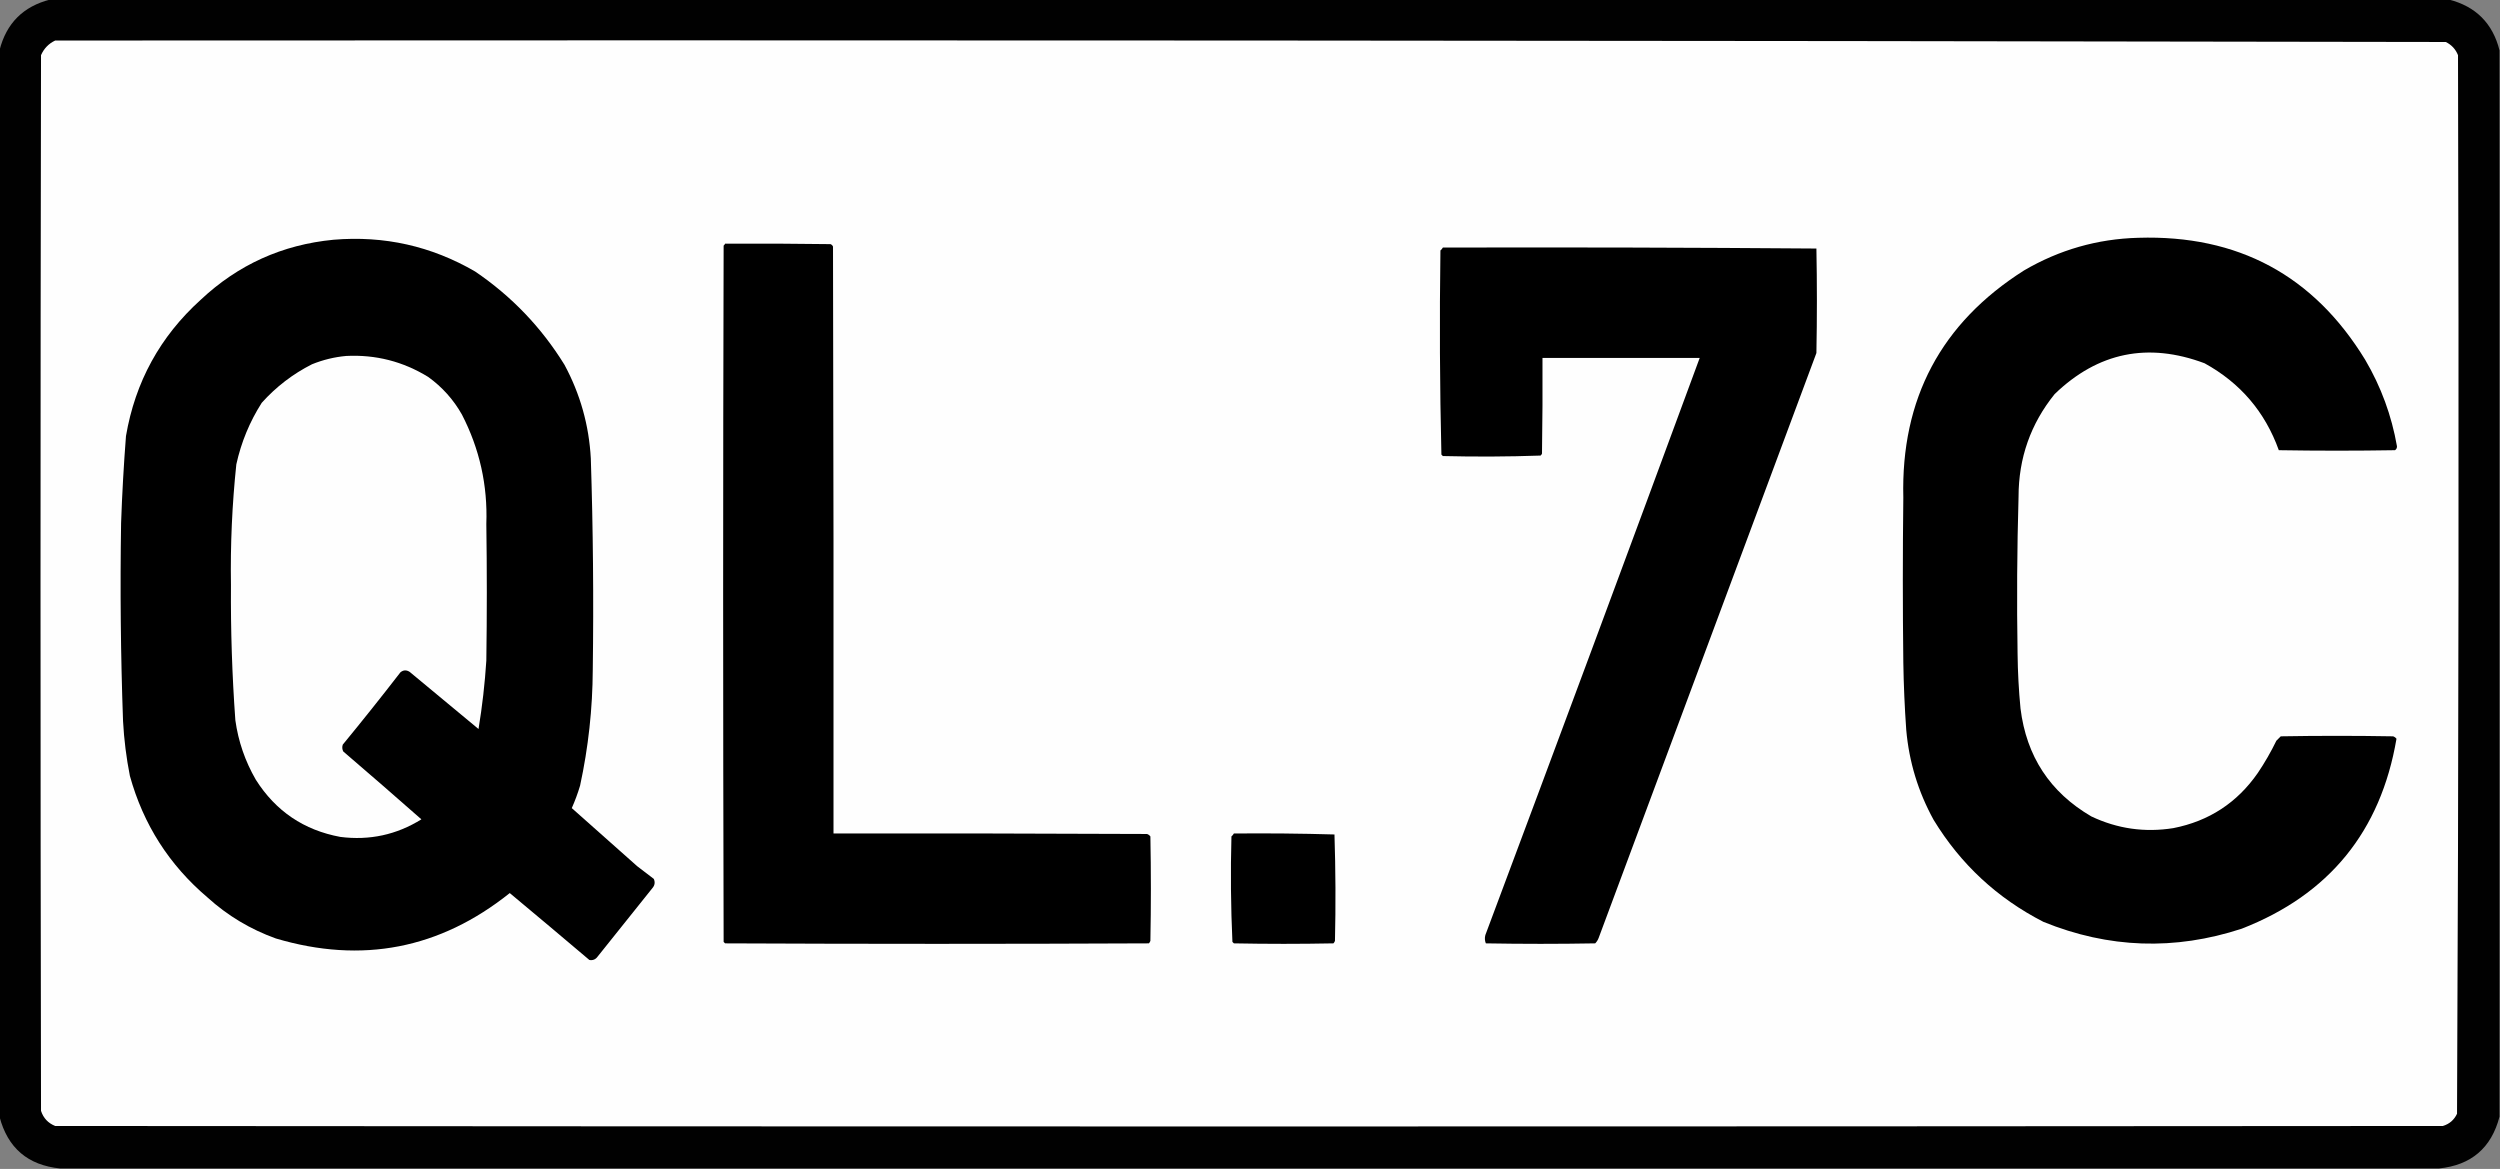 <?xml version="1.0" encoding="UTF-8"?>
<!DOCTYPE svg PUBLIC "-//W3C//DTD SVG 1.1//EN" "http://www.w3.org/Graphics/SVG/1.1/DTD/svg11.dtd">
<svg xmlns="http://www.w3.org/2000/svg" version="1.1" width="2560px" height="1197px" style="shape-rendering:geometricPrecision; text-rendering:geometricPrecision; image-rendering:optimizeQuality; fill-rule:evenodd; clip-rule:evenodd" xmlns:xlink="http://www.w3.org/1999/xlink">
<rect width="100%" height="100%" fill="#808080" stroke="none"/>
<g><path style="opacity:0.992" fill="#000000" d="M 51.5,-0.5 C 870.167,-0.5 1688.83,-0.5 2507.5,-0.5C 2535.17,6.5 2552.5,23.833 2559.5,51.5C 2559.5,415.5 2559.5,779.5 2559.5,1143.5C 2551.14,1175.53 2530.47,1193.19 2497.5,1196.5C 1685.5,1196.5 873.5,1196.5 61.5,1196.5C 28.534,1193.2 7.868,1175.53 -0.5,1143.5C -0.5,779.5 -0.5,415.5 -0.5,51.5C 6.5,23.833 23.833,6.5 51.5,-0.5 Z"/></g>
<g><path style="opacity:1" fill="#fefefe" d="M 56.5,41.5 C 872.554,41.001 1688.55,41.501 2504.5,43C 2510.39,45.892 2514.56,50.392 2517,56.5C 2518,417.888 2517.66,779.221 2516,1140.5C 2513.01,1146.82 2508.18,1150.99 2501.5,1153C 1686.5,1153.67 871.5,1153.67 56.5,1153C 49.242,1150.08 44.408,1144.91 42,1137.5C 41.333,777.167 41.333,416.833 42,56.5C 45.021,49.647 49.855,44.647 56.5,41.5 Z"/></g>
<g><path style="opacity:1" fill="#000000" d="M 2189.5,243.5 C 2291.67,240.319 2369.17,281.985 2422,368.5C 2438.17,396.003 2449,425.503 2454.5,457C 2454.56,458.711 2453.89,460.044 2452.5,461C 2412.83,461.667 2373.17,461.667 2333.5,461C 2319.38,421.745 2294.04,392.079 2257.5,372C 2199.5,350.265 2148.34,360.765 2104,403.5C 2079.39,433.976 2067.06,468.976 2067,508.5C 2065.45,562.156 2065.12,615.823 2066,669.5C 2066.21,688.21 2067.21,706.877 2069,725.5C 2075.05,774.481 2099.21,811.314 2141.5,836C 2168.21,848.673 2196.21,852.673 2225.5,848C 2261.98,840.844 2290.82,822.011 2312,791.5C 2319.09,780.99 2325.42,769.99 2331,758.5C 2332.5,757 2334,755.5 2335.5,754C 2373.83,753.333 2412.17,753.333 2450.5,754C 2451.93,754.465 2453.1,755.299 2454,756.5C 2437.83,851.328 2384.99,916.161 2295.5,951C 2226.91,973.483 2159.24,971.149 2092.5,944C 2045.15,919.748 2007.65,884.914 1980,839.5C 1964.21,810.794 1954.88,780.127 1952,747.5C 1950.37,724.528 1949.37,701.528 1949,678.5C 1948.33,622.167 1948.33,565.833 1949,509.5C 1946.48,408.35 1987.65,330.85 2072.5,277C 2108.67,255.802 2147.67,244.636 2189.5,243.5 Z"/></g>
<g><path style="opacity:1" fill="#000000" d="M 341.5,245.5 C 393.39,241.14 441.724,251.974 486.5,278C 523.847,303.346 554.347,335.179 578,373.5C 594.158,403.462 603.158,435.462 605,469.5C 607.312,541.483 607.979,613.483 607,685.5C 606.813,725.656 602.48,765.323 594,804.5C 591.657,812.365 588.823,820.031 585.5,827.5C 607.752,847.314 630.085,867.147 652.5,887C 658.167,891.333 663.833,895.667 669.5,900C 671.007,903.457 670.507,906.624 668,909.5C 649.333,932.833 630.667,956.167 612,979.5C 609.859,982.491 607.025,983.658 603.5,983C 576.426,960.048 549.259,937.214 522,914.5C 450.491,971.667 370.658,987.167 282.5,961C 256.28,951.567 232.947,937.567 212.5,919C 173.265,885.713 146.765,844.213 133,794.5C 129.348,776.01 127.014,757.344 126,738.5C 123.581,670.854 122.915,603.187 124,535.5C 125.039,505.798 126.706,476.132 129,446.5C 138.456,391.079 163.956,344.579 205.5,307C 243.762,271.039 289.095,250.539 341.5,245.5 Z"/></g>
<g><path style="opacity:1" fill="#000000" d="M 742.5,249.5 C 778.502,249.333 814.502,249.5 850.5,250C 851.667,250.5 852.5,251.333 853,252.5C 853.5,452.833 853.667,653.166 853.5,853.5C 960.501,853.333 1067.5,853.5 1174.5,854C 1175.93,854.465 1177.1,855.299 1178,856.5C 1178.67,892.167 1178.67,927.833 1178,963.5C 1177.63,964.416 1177.13,965.25 1176.5,966C 1031.83,966.667 887.167,966.667 742.5,966C 742,965.5 741.5,965 741,964.5C 740.333,726.833 740.333,489.167 741,251.5C 741.717,250.956 742.217,250.289 742.5,249.5 Z"/></g>
<g><path style="opacity:1" fill="#000000" d="M 1477.5,253.5 C 1605.07,253.168 1732.57,253.501 1860,254.5C 1860.67,290.167 1860.67,325.833 1860,361.5C 1785.67,561.167 1711.33,760.833 1637,960.5C 1636.21,962.587 1635.04,964.421 1633.5,966C 1596.17,966.667 1558.83,966.667 1521.5,966C 1520.39,963.263 1520.22,960.429 1521,957.5C 1594.67,760.658 1667.84,563.658 1740.5,366.5C 1686.83,366.5 1633.17,366.5 1579.5,366.5C 1579.67,399.168 1579.5,431.835 1579,464.5C 1578.69,465.308 1578.19,465.975 1577.5,466.5C 1544.21,467.659 1510.88,467.826 1477.5,467C 1477,466.5 1476.5,466 1476,465.5C 1474.34,395.915 1474.01,326.249 1475,256.5C 1476.04,255.627 1476.88,254.627 1477.5,253.5 Z"/></g>
<g><path style="opacity:1" fill="#fefefe" d="M 354.5,364.5 C 384.727,362.979 412.727,370.145 438.5,386C 452.85,396.347 464.35,409.18 473,424.5C 491.107,459.598 499.44,496.931 498,536.5C 498.667,583.167 498.667,629.833 498,676.5C 496.502,699.98 493.836,723.314 490,746.5C 466.5,727 443,707.5 419.5,688C 416.135,685.843 412.968,686.009 410,688.5C 390.714,713.455 371.047,738.122 351,762.5C 350.186,764.902 350.353,767.235 351.5,769.5C 378.314,792.48 404.981,815.647 431.5,839C 406.088,854.812 378.421,860.812 348.5,857C 311.141,850.073 282.308,830.573 262,798.5C 251.007,779.522 244.007,759.188 241,737.5C 237.668,691.404 236.168,645.237 236.5,599C 235.855,557.705 237.688,516.539 242,475.5C 246.967,452.921 255.634,431.921 268,412.5C 282.735,396.062 299.901,382.895 319.5,373C 330.882,368.403 342.549,365.57 354.5,364.5 Z"/></g>
<g><path style="opacity:1" fill="#000000" d="M 1263.5,853.5 C 1297.88,853.174 1332.21,853.507 1366.5,854.5C 1367.67,890.829 1367.83,927.162 1367,963.5C 1366.63,964.416 1366.13,965.25 1365.5,966C 1331.5,966.667 1297.5,966.667 1263.5,966C 1263,965.5 1262.5,965 1262,964.5C 1260.35,928.585 1260.01,892.585 1261,856.5C 1262.04,855.627 1262.88,854.627 1263.5,853.5 Z"/></g>
</svg>
